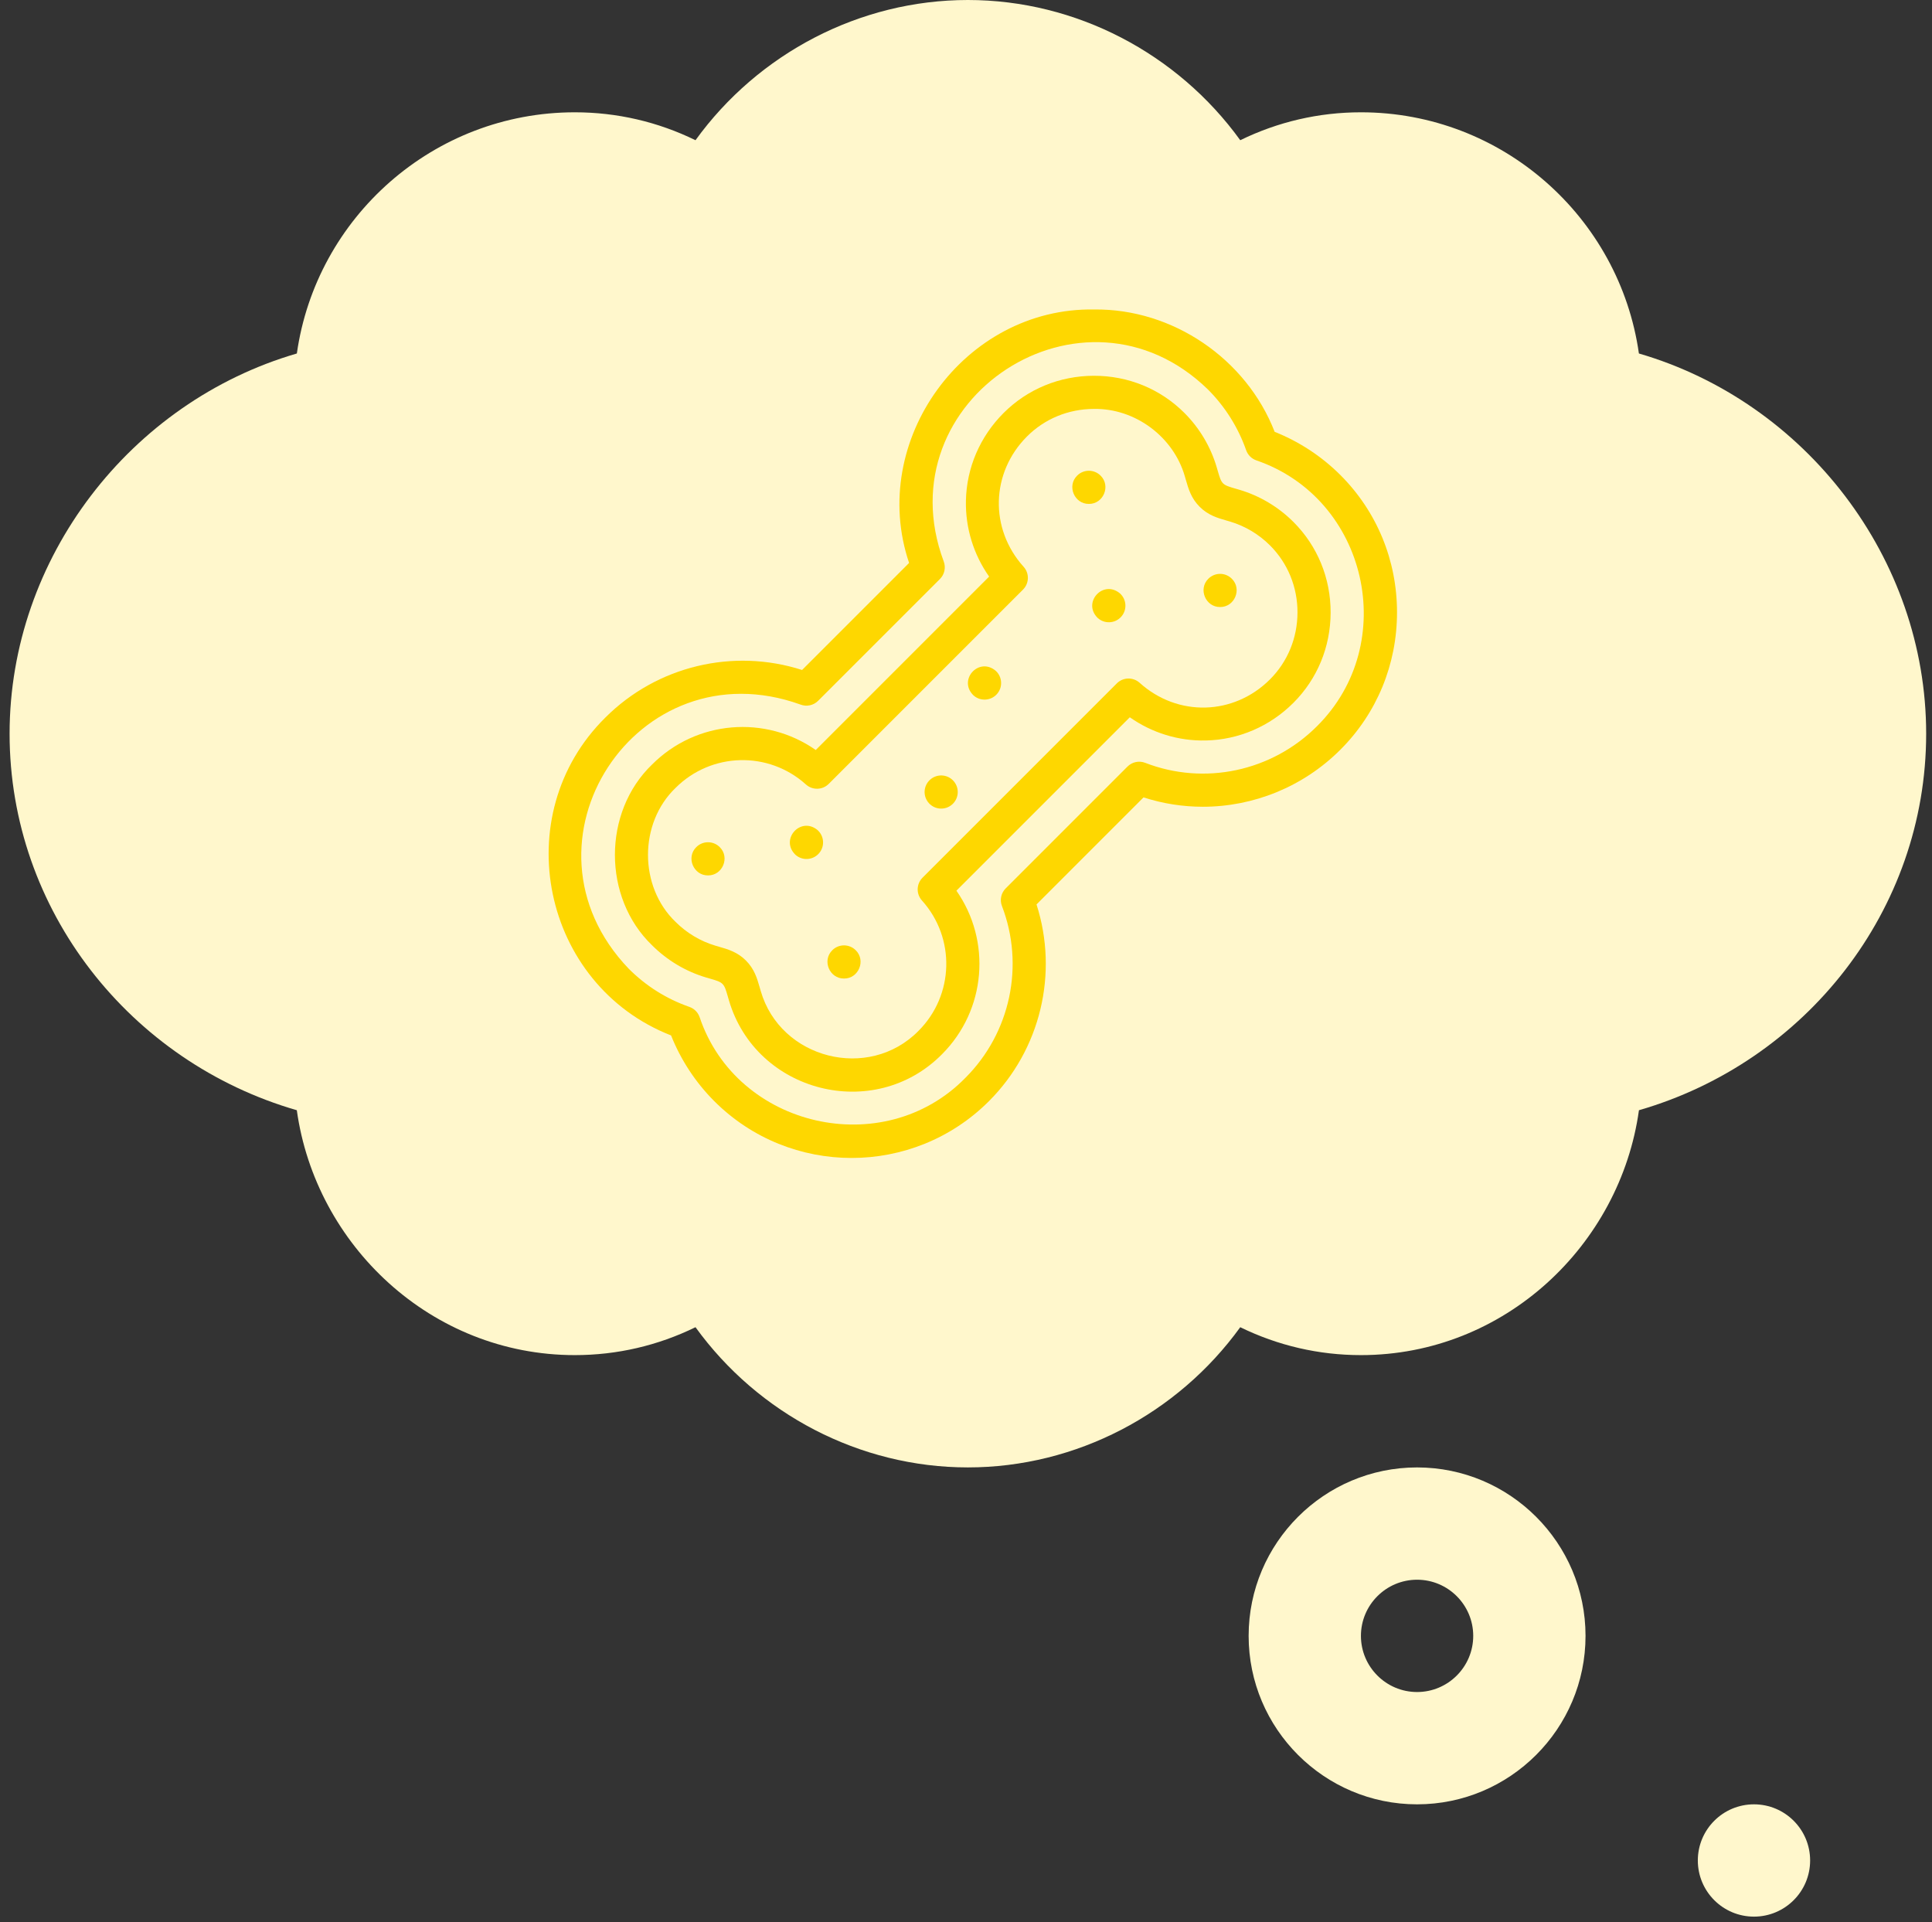 <svg width="193" height="192" viewBox="0 0 193 192" fill="none" xmlns="http://www.w3.org/2000/svg">
<rect x="0" y="0" width="193" height="192" fill="#333333" stroke="none"/>
<g clip-path="url(#clip0_35_4291)">
<path d="M29.655 35.311C31.582 21.711 43.3 11.218 57.424 11.218C61.638 11.218 65.721 12.17 69.478 14.006C75.742 5.344 85.868 0 96.688 0C107.507 0 117.633 5.344 123.897 14.006C127.655 12.17 131.737 11.218 135.952 11.218C150.075 11.218 161.793 21.711 163.72 35.311C180.361 40.159 192.417 55.749 192.417 73.293C192.417 90.947 180.35 106.101 163.725 110.905C161.852 124.363 150.315 135.368 135.952 135.368C131.737 135.368 127.655 134.416 123.897 132.58C117.633 141.242 107.507 146.586 96.688 146.586C85.868 146.586 75.742 141.242 69.478 132.58C65.721 134.416 61.638 135.368 57.424 135.368C43.06 135.368 31.523 124.362 29.651 110.905C13.021 106.1 0.958 90.944 0.958 73.293C0.958 55.749 13.014 40.159 29.655 35.311Z" fill="#FFF7CC"/>
<path d="M133.903 47.456C132.038 45.591 129.78 44.109 127.334 43.138C124.505 35.85 117.158 30.824 109.3 30.915H109.297C96.313 30.698 86.688 44.04 90.816 56.236L80.125 66.928C73.236 64.716 65.627 66.526 60.47 71.683C50.611 81.426 54.143 98.393 67.038 103.434C68.009 105.879 69.491 108.137 71.357 110.002C75.139 113.784 80.105 115.675 85.073 115.674C90.04 115.674 95.008 113.783 98.79 110.002C103.947 104.845 105.756 97.236 103.544 90.347L114.235 79.655C116.176 80.283 118.174 80.59 120.16 80.59C125.212 80.59 130.185 78.606 133.902 74.888C137.548 71.243 139.556 66.373 139.557 61.174C139.558 55.975 137.55 51.103 133.903 47.456ZM131.561 72.547C127.049 77.06 120.314 78.494 114.403 76.202C113.791 75.965 113.097 76.111 112.633 76.575L100.466 88.743C100.003 89.205 99.856 89.896 100.091 90.507C102.369 96.436 100.939 103.17 96.448 107.661C88.288 116.02 73.601 112.665 69.888 101.601C69.721 101.125 69.347 100.751 68.871 100.584C66.577 99.783 64.538 98.501 62.811 96.774C50.742 84.18 63.613 64.492 79.965 70.381C80.575 70.616 81.267 70.469 81.729 70.006L93.897 57.838C94.36 57.375 94.507 56.681 94.269 56.069C88.247 39.863 108.258 26.812 120.674 38.911C122.376 40.613 123.694 42.708 124.485 44.971C124.652 45.447 125.026 45.821 125.502 45.987C136.617 49.803 139.889 64.288 131.561 72.547Z" fill="#FED700"/>
<path d="M129.209 52.14C127.708 50.639 125.843 49.527 123.818 48.926C123.691 48.889 123.568 48.853 123.448 48.819C122.079 48.424 122.038 48.384 121.643 47.014C121.609 46.895 121.574 46.772 121.536 46.645C120.935 44.619 119.824 42.755 118.323 41.254C115.917 38.847 112.694 37.527 109.258 37.538C105.839 37.548 102.642 38.868 100.256 41.254C97.899 43.611 96.562 46.719 96.492 50.005C96.434 52.734 97.249 55.379 98.81 57.599L81.49 74.921C76.483 71.414 69.577 71.934 65.144 76.366C60.189 81.121 60.189 89.677 65.144 94.432C66.646 95.934 68.511 97.045 70.537 97.646C70.662 97.683 70.785 97.718 70.904 97.752C71.595 97.95 71.937 98.056 72.172 98.291C72.407 98.525 72.512 98.868 72.711 99.559C72.745 99.678 72.78 99.8 72.817 99.927C75.525 109.154 87.326 112.157 94.097 105.318C98.53 100.886 99.049 93.981 95.542 88.974L112.863 71.652C115.084 73.213 117.73 74.031 120.457 73.97C123.744 73.9 126.852 72.563 129.209 70.206C131.595 67.82 132.915 64.624 132.925 61.204C132.935 57.765 131.616 54.546 129.209 52.14ZM126.868 67.865C123.245 71.487 117.646 71.635 113.845 68.207C113.191 67.617 112.189 67.643 111.566 68.266L92.158 87.675C91.535 88.298 91.509 89.3 92.099 89.955C95.47 93.693 95.32 99.413 91.756 102.977C86.784 108.035 77.951 105.789 75.992 98.985C75.958 98.869 75.925 98.756 75.894 98.646C75.634 97.739 75.365 96.8 74.514 95.949C73.663 95.099 72.724 94.829 71.816 94.569C71.707 94.538 71.594 94.505 71.478 94.471C69.98 94.027 68.599 93.204 67.486 92.091C63.815 88.568 63.815 82.23 67.486 78.707C71.049 75.144 76.77 74.993 80.508 78.364C81.163 78.954 82.165 78.929 82.788 78.305L102.196 58.896C102.819 58.273 102.845 57.271 102.255 56.617C98.828 52.816 98.975 47.218 102.598 43.595C104.361 41.832 106.73 40.857 109.269 40.849C113.407 40.776 117.23 43.639 118.362 47.587C118.397 47.704 118.429 47.817 118.461 47.927C118.721 48.834 118.99 49.772 119.84 50.623C120.691 51.473 121.629 51.742 122.536 52.002C122.646 52.034 122.759 52.066 122.876 52.101C124.375 52.546 125.755 53.369 126.868 54.481C128.646 56.26 129.622 58.644 129.614 61.194C129.606 63.732 128.631 66.102 126.868 67.865Z" fill="#FED700"/>
<path d="M109.945 47.511L109.944 47.511C109.297 46.864 108.25 46.864 107.603 47.511C106.558 48.54 107.326 50.354 108.774 50.338C110.222 50.353 110.99 48.541 109.945 47.511Z" fill="#FED700"/>
<path d="M123.053 57.811C122.407 57.164 121.359 57.165 120.712 57.811C119.667 58.841 120.436 60.654 121.884 60.638C123.331 60.654 124.1 58.841 123.054 57.812L123.053 57.811Z" fill="#FED700"/>
<path d="M111.883 59.28L111.882 59.279C110.198 57.867 108.09 60.19 109.656 61.73C110.331 62.344 111.378 62.297 111.995 61.619C112.61 60.942 112.56 59.895 111.883 59.28Z" fill="#FED700"/>
<path d="M99.467 67.007L99.466 67.006C97.782 65.593 95.673 67.916 97.24 69.457C97.914 70.071 98.962 70.024 99.578 69.346C100.193 68.669 100.143 67.622 99.467 67.007Z" fill="#FED700"/>
<path d="M95.245 78.005C94.63 77.328 93.583 77.279 92.907 77.894C92.23 78.509 92.18 79.556 92.796 80.233C93.412 80.911 94.46 80.958 95.134 80.344C95.811 79.729 95.861 78.682 95.246 78.006L95.245 78.005Z" fill="#FED700"/>
<path d="M81.68 82.928L81.68 82.927C79.996 81.514 77.887 83.838 79.453 85.378C80.128 85.992 81.175 85.945 81.792 85.267C82.407 84.591 82.357 83.543 81.68 82.928Z" fill="#FED700"/>
<path d="M85.484 94.923C84.837 94.276 83.789 94.276 83.143 94.923C82.098 95.953 82.866 97.766 84.314 97.75C85.762 97.766 86.53 95.953 85.485 94.924L85.484 94.923Z" fill="#FED700"/>
<path d="M71.898 84.621C71.252 83.974 70.204 83.975 69.557 84.621C68.512 85.651 69.28 87.464 70.728 87.448C72.176 87.464 72.944 85.651 71.899 84.622L71.898 84.621Z" fill="#FED700"/>
<path d="M175.216 191.46C172.118 191.46 169.607 188.949 169.607 185.851C169.607 182.753 172.118 180.242 175.216 180.242C178.314 180.242 180.825 182.753 180.825 185.851C180.825 188.949 178.314 191.46 175.216 191.46Z" fill="#FFF7CC"/>
<path d="M124.734 163.414C124.734 154.135 132.283 146.587 141.561 146.587C150.84 146.587 158.389 154.135 158.389 163.414C158.389 172.693 150.84 180.242 141.561 180.242C132.283 180.242 124.734 172.693 124.734 163.414ZM147.17 163.414C147.17 160.321 144.654 157.805 141.561 157.805C138.468 157.805 135.952 160.321 135.952 163.414C135.952 166.507 138.468 169.023 141.561 169.023C144.654 169.023 147.17 166.507 147.17 163.414Z" fill="#FFF7CC"/>
</g>
<defs>
<clipPath id="clip0_35_4291">
<rect width="191.459" height="191.459" fill="white" transform="matrix(-1 0 0 1 192.417 0)"/>
</clipPath>
</defs>
</svg>
